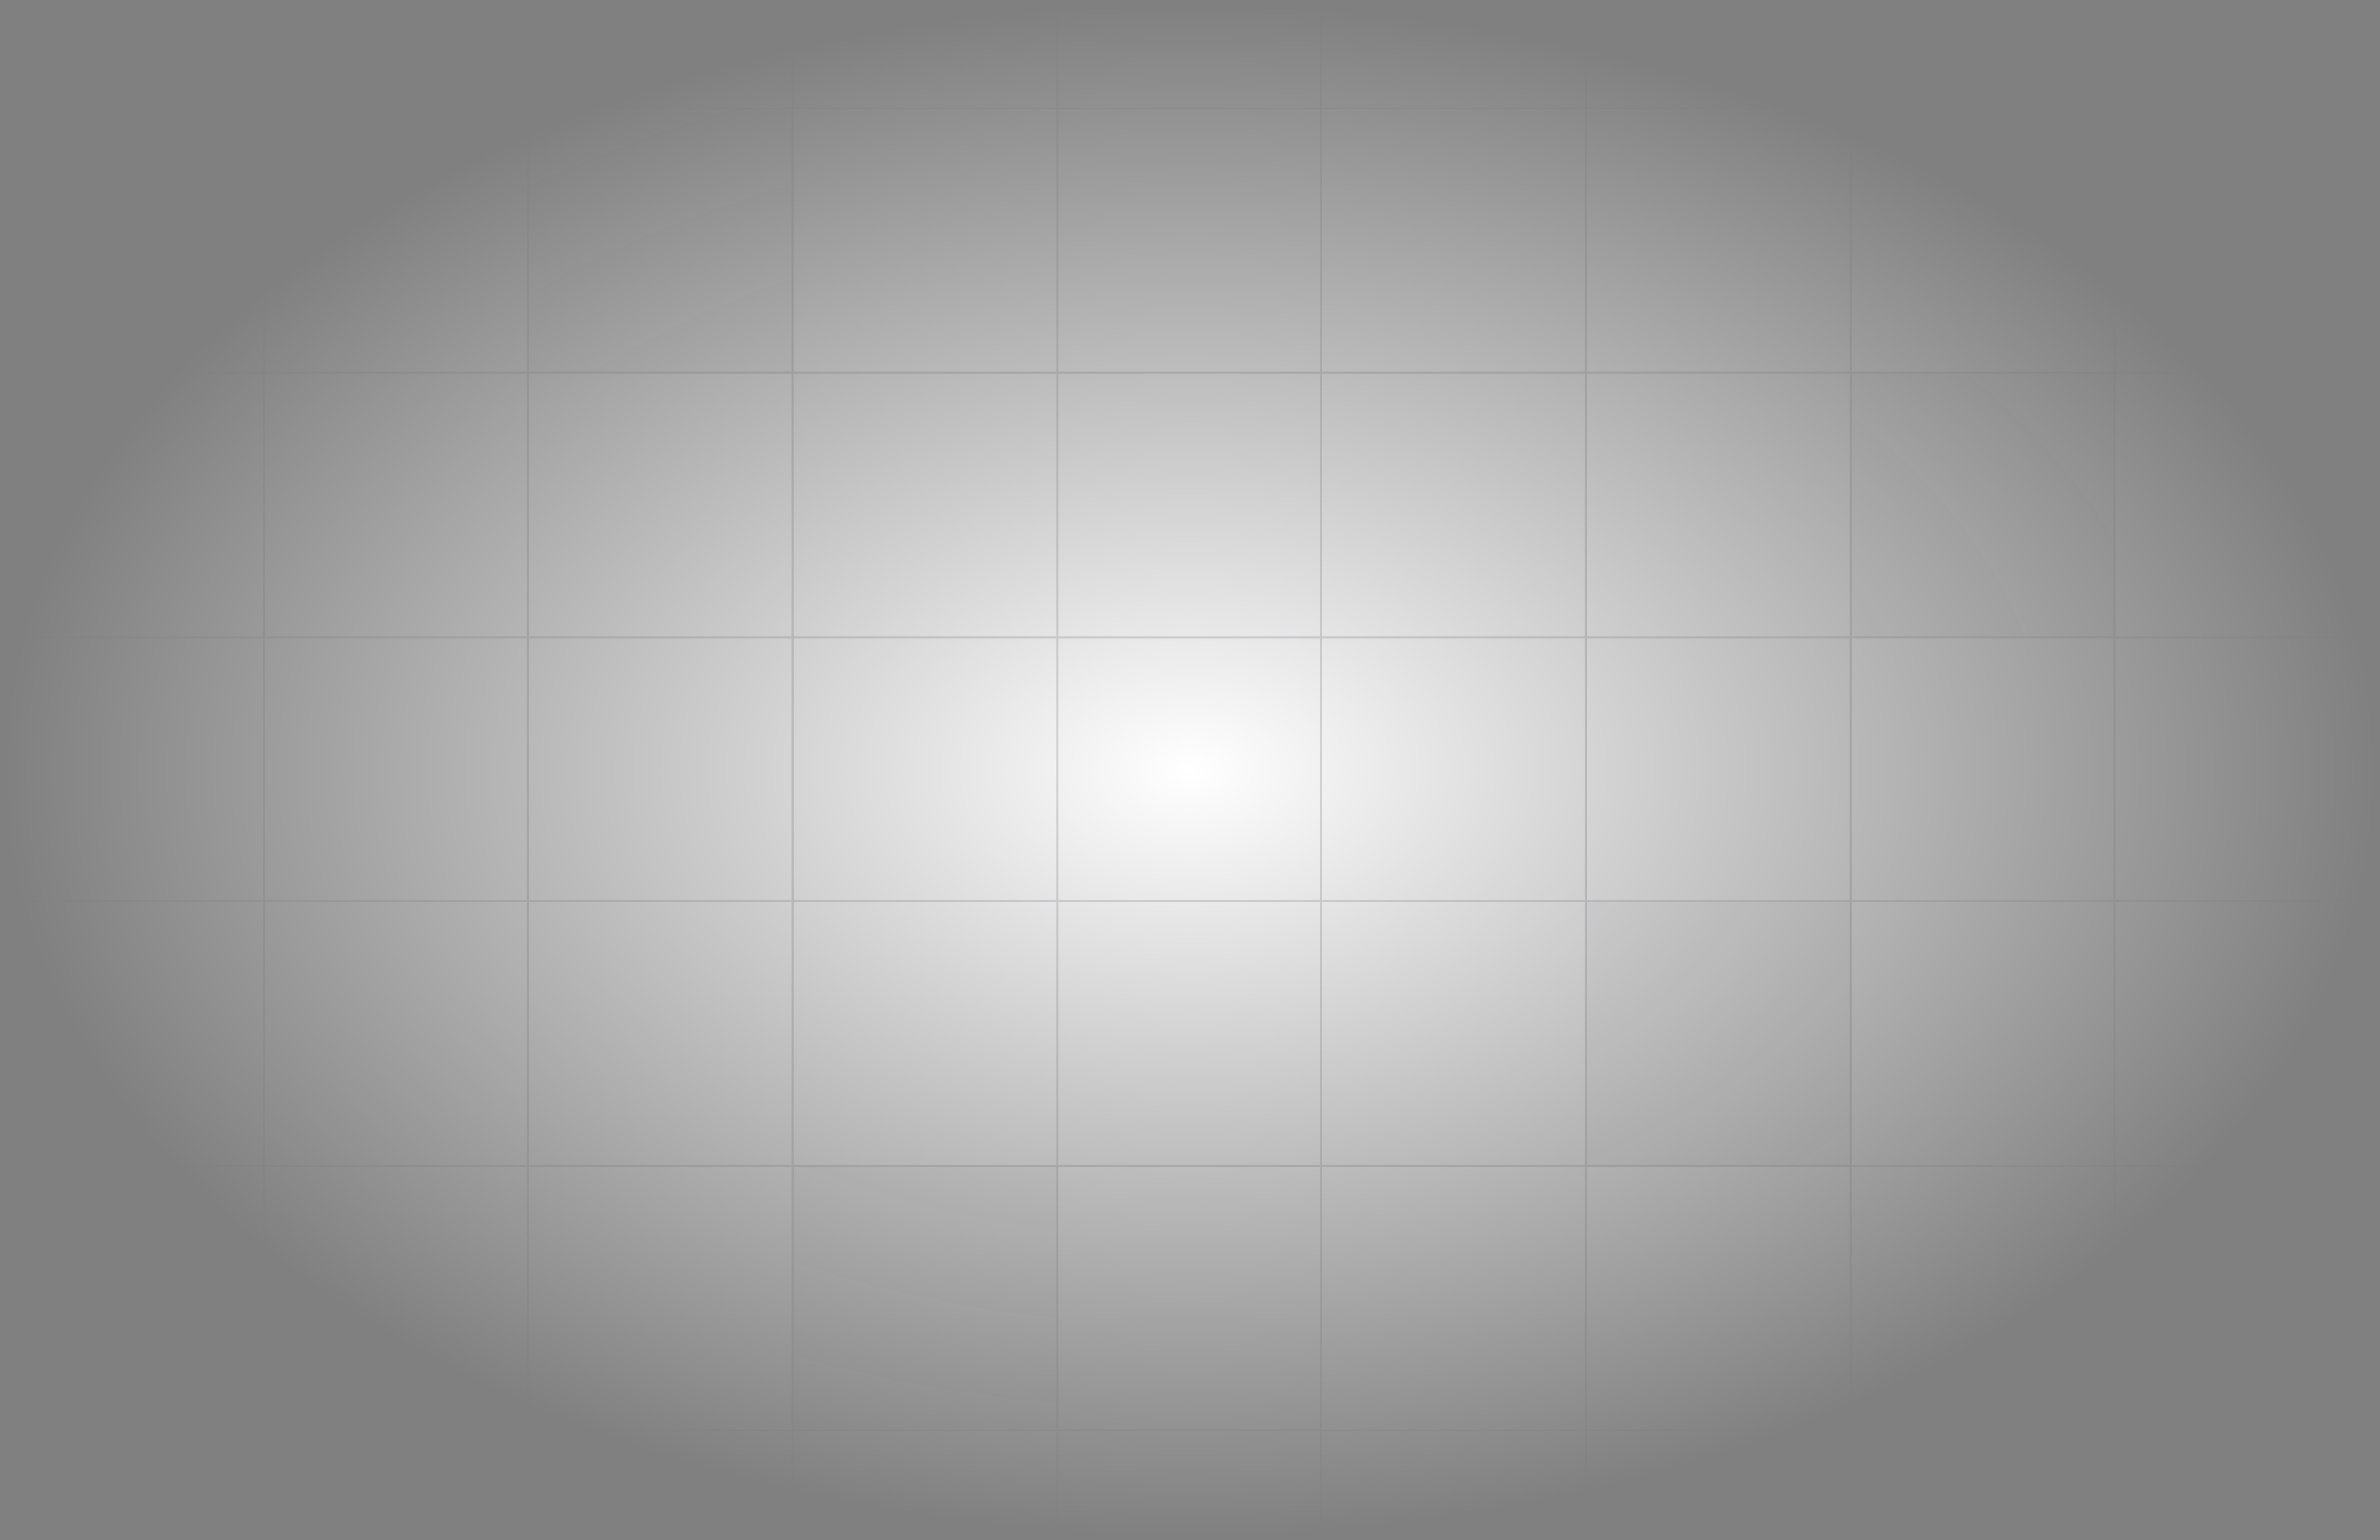 <svg width="1440" height="932" viewBox="0 0 1440 932" fill="none" xmlns="http://www.w3.org/2000/svg">
<rect x="0" y="0" width="1440" height="932" fill="#808080" stroke="none"/>
<mask id="mask0_460_19245" style="mask-type:alpha" maskUnits="userSpaceOnUse" x="0" y="0" width="1440" height="932">
<rect width="1440" height="932" fill="url(#paint0_radial_460_19245)"/>
</mask>
<g mask="url(#mask0_460_19245)">
<mask id="path-2-inside-1_460_19245" fill="white">
<path d="M0 -94H160V66H0V-94Z"/>
</mask>
<path d="M0 -94H160V66H0V-94Z" fill="white"/>
<path d="M160 66V67H161V66H160ZM159 -94V66H161V-94H159ZM160 65H0V67H160V65Z" fill="#2F2B43" fill-opacity="0.2" mask="url(#path-2-inside-1_460_19245)"/>
<mask id="path-4-inside-2_460_19245" fill="white">
<path d="M160 -94H320V66H160V-94Z"/>
</mask>
<path d="M160 -94H320V66H160V-94Z" fill="white"/>
<path d="M320 66V67H321V66H320ZM319 -94V66H321V-94H319ZM320 65H160V67H320V65Z" fill="#2F2B43" fill-opacity="0.2" mask="url(#path-4-inside-2_460_19245)"/>
<mask id="path-6-inside-3_460_19245" fill="white">
<path d="M320 -94H480V66H320V-94Z"/>
</mask>
<path d="M320 -94H480V66H320V-94Z" fill="white"/>
<path d="M480 66V67H481V66H480ZM479 -94V66H481V-94H479ZM480 65H320V67H480V65Z" fill="#2F2B43" fill-opacity="0.2" mask="url(#path-6-inside-3_460_19245)"/>
<mask id="path-8-inside-4_460_19245" fill="white">
<path d="M480 -94H640V66H480V-94Z"/>
</mask>
<path d="M480 -94H640V66H480V-94Z" fill="white"/>
<path d="M640 66V67H641V66H640ZM639 -94V66H641V-94H639ZM640 65H480V67H640V65Z" fill="#2F2B43" fill-opacity="0.2" mask="url(#path-8-inside-4_460_19245)"/>
<mask id="path-10-inside-5_460_19245" fill="white">
<path d="M640 -94H800V66H640V-94Z"/>
</mask>
<path d="M640 -94H800V66H640V-94Z" fill="white"/>
<path d="M800 66V67H801V66H800ZM799 -94V66H801V-94H799ZM800 65H640V67H800V65Z" fill="#2F2B43" fill-opacity="0.2" mask="url(#path-10-inside-5_460_19245)"/>
<mask id="path-12-inside-6_460_19245" fill="white">
<path d="M800 -94H960V66H800V-94Z"/>
</mask>
<path d="M800 -94H960V66H800V-94Z" fill="white"/>
<path d="M960 66V67H961V66H960ZM959 -94V66H961V-94H959ZM960 65H800V67H960V65Z" fill="#2F2B43" fill-opacity="0.2" mask="url(#path-12-inside-6_460_19245)"/>
<mask id="path-14-inside-7_460_19245" fill="white">
<path d="M960 -94H1120V66H960V-94Z"/>
</mask>
<path d="M960 -94H1120V66H960V-94Z" fill="white"/>
<path d="M1120 66V67H1121V66H1120ZM1119 -94V66H1121V-94H1119ZM1120 65H960V67H1120V65Z" fill="#2F2B43" fill-opacity="0.2" mask="url(#path-14-inside-7_460_19245)"/>
<mask id="path-16-inside-8_460_19245" fill="white">
<path d="M1120 -94H1280V66H1120V-94Z"/>
</mask>
<path d="M1120 -94H1280V66H1120V-94Z" fill="white"/>
<path d="M1280 66V67H1281V66H1280ZM1279 -94V66H1281V-94H1279ZM1280 65H1120V67H1280V65Z" fill="#2F2B43" fill-opacity="0.2" mask="url(#path-16-inside-8_460_19245)"/>
<mask id="path-18-inside-9_460_19245" fill="white">
<path d="M1280 -94H1440V66H1280V-94Z"/>
</mask>
<path d="M1280 -94H1440V66H1280V-94Z" fill="white"/>
<path d="M1440 65H1280V67H1440V65Z" fill="#2F2B43" fill-opacity="0.2" mask="url(#path-18-inside-9_460_19245)"/>
<mask id="path-20-inside-10_460_19245" fill="white">
<path d="M0 66H160V226H0V66Z"/>
</mask>
<path d="M0 66H160V226H0V66Z" fill="white"/>
<path d="M160 226V227H161V226H160ZM159 66V226H161V66H159ZM160 225H0V227H160V225Z" fill="#2F2B43" fill-opacity="0.2" mask="url(#path-20-inside-10_460_19245)"/>
<mask id="path-22-inside-11_460_19245" fill="white">
<path d="M160 66H320V226H160V66Z"/>
</mask>
<path d="M160 66H320V226H160V66Z" fill="white"/>
<path d="M320 226V227H321V226H320ZM319 66V226H321V66H319ZM320 225H160V227H320V225Z" fill="#2F2B43" fill-opacity="0.2" mask="url(#path-22-inside-11_460_19245)"/>
<mask id="path-24-inside-12_460_19245" fill="white">
<path d="M320 66H480V226H320V66Z"/>
</mask>
<path d="M320 66H480V226H320V66Z" fill="#F6F6F8"/>
<path d="M480 226V227H481V226H480ZM479 66V226H481V66H479ZM480 225H320V227H480V225Z" fill="#2F2B43" fill-opacity="0.2" mask="url(#path-24-inside-12_460_19245)"/>
<mask id="path-26-inside-13_460_19245" fill="white">
<path d="M480 66H640V226H480V66Z"/>
</mask>
<path d="M480 66H640V226H480V66Z" fill="white"/>
<path d="M640 226V227H641V226H640ZM639 66V226H641V66H639ZM640 225H480V227H640V225Z" fill="#2F2B43" fill-opacity="0.2" mask="url(#path-26-inside-13_460_19245)"/>
<mask id="path-28-inside-14_460_19245" fill="white">
<path d="M640 66H800V226H640V66Z"/>
</mask>
<path d="M640 66H800V226H640V66Z" fill="white"/>
<path d="M800 226V227H801V226H800ZM799 66V226H801V66H799ZM800 225H640V227H800V225Z" fill="#2F2B43" fill-opacity="0.2" mask="url(#path-28-inside-14_460_19245)"/>
<mask id="path-30-inside-15_460_19245" fill="white">
<path d="M800 66H960V226H800V66Z"/>
</mask>
<path d="M800 66H960V226H800V66Z" fill="white"/>
<path d="M960 226V227H961V226H960ZM959 66V226H961V66H959ZM960 225H800V227H960V225Z" fill="#2F2B43" fill-opacity="0.2" mask="url(#path-30-inside-15_460_19245)"/>
<mask id="path-32-inside-16_460_19245" fill="white">
<path d="M960 66H1120V226H960V66Z"/>
</mask>
<path d="M960 66H1120V226H960V66Z" fill="white"/>
<path d="M1120 226V227H1121V226H1120ZM1119 66V226H1121V66H1119ZM1120 225H960V227H1120V225Z" fill="#2F2B43" fill-opacity="0.2" mask="url(#path-32-inside-16_460_19245)"/>
<mask id="path-34-inside-17_460_19245" fill="white">
<path d="M1120 66H1280V226H1120V66Z"/>
</mask>
<path d="M1120 66H1280V226H1120V66Z" fill="white"/>
<path d="M1280 226V227H1281V226H1280ZM1279 66V226H1281V66H1279ZM1280 225H1120V227H1280V225Z" fill="#2F2B43" fill-opacity="0.2" mask="url(#path-34-inside-17_460_19245)"/>
<mask id="path-36-inside-18_460_19245" fill="white">
<path d="M1280 66H1440V226H1280V66Z"/>
</mask>
<path d="M1280 66H1440V226H1280V66Z" fill="white"/>
<path d="M1440 225H1280V227H1440V225Z" fill="#2F2B43" fill-opacity="0.2" mask="url(#path-36-inside-18_460_19245)"/>
<mask id="path-38-inside-19_460_19245" fill="white">
<path d="M0 226H160V386H0V226Z"/>
</mask>
<path d="M0 226H160V386H0V226Z" fill="white"/>
<path d="M160 386V387H161V386H160ZM159 226V386H161V226H159ZM160 385H0V387H160V385Z" fill="#2F2B43" fill-opacity="0.2" mask="url(#path-38-inside-19_460_19245)"/>
<mask id="path-40-inside-20_460_19245" fill="white">
<path d="M160 226H320V386H160V226Z"/>
</mask>
<path d="M160 226H320V386H160V226Z" fill="white"/>
<path d="M320 386V387H321V386H320ZM319 226V386H321V226H319ZM320 385H160V387H320V385Z" fill="#2F2B43" fill-opacity="0.2" mask="url(#path-40-inside-20_460_19245)"/>
<mask id="path-42-inside-21_460_19245" fill="white">
<path d="M320 226H480V386H320V226Z"/>
</mask>
<path d="M320 226H480V386H320V226Z" fill="white"/>
<path d="M480 386V387H481V386H480ZM479 226V386H481V226H479ZM480 385H320V387H480V385Z" fill="#2F2B43" fill-opacity="0.2" mask="url(#path-42-inside-21_460_19245)"/>
<mask id="path-44-inside-22_460_19245" fill="white">
<path d="M480 226H640V386H480V226Z"/>
</mask>
<path d="M480 226H640V386H480V226Z" fill="white"/>
<path d="M640 386V387H641V386H640ZM639 226V386H641V226H639ZM640 385H480V387H640V385Z" fill="#2F2B43" fill-opacity="0.2" mask="url(#path-44-inside-22_460_19245)"/>
<mask id="path-46-inside-23_460_19245" fill="white">
<path d="M640 226H800V386H640V226Z"/>
</mask>
<path d="M640 226H800V386H640V226Z" fill="white"/>
<path d="M800 386V387H801V386H800ZM799 226V386H801V226H799ZM800 385H640V387H800V385Z" fill="#2F2B43" fill-opacity="0.2" mask="url(#path-46-inside-23_460_19245)"/>
<mask id="path-48-inside-24_460_19245" fill="white">
<path d="M800 226H960V386H800V226Z"/>
</mask>
<path d="M800 226H960V386H800V226Z" fill="white"/>
<path d="M960 386V387H961V386H960ZM959 226V386H961V226H959ZM960 385H800V387H960V385Z" fill="#2F2B43" fill-opacity="0.2" mask="url(#path-48-inside-24_460_19245)"/>
<mask id="path-50-inside-25_460_19245" fill="white">
<path d="M960 226H1120V386H960V226Z"/>
</mask>
<path d="M960 226H1120V386H960V226Z" fill="white"/>
<path d="M1120 386V387H1121V386H1120ZM1119 226V386H1121V226H1119ZM1120 385H960V387H1120V385Z" fill="#2F2B43" fill-opacity="0.2" mask="url(#path-50-inside-25_460_19245)"/>
<mask id="path-52-inside-26_460_19245" fill="white">
<path d="M1120 226H1280V386H1120V226Z"/>
</mask>
<path d="M1120 226H1280V386H1120V226Z" fill="#F6F6F8"/>
<path d="M1280 386V387H1281V386H1280ZM1279 226V386H1281V226H1279ZM1280 385H1120V387H1280V385Z" fill="#2F2B43" fill-opacity="0.2" mask="url(#path-52-inside-26_460_19245)"/>
<mask id="path-54-inside-27_460_19245" fill="white">
<path d="M1280 226H1440V386H1280V226Z"/>
</mask>
<path d="M1280 226H1440V386H1280V226Z" fill="white"/>
<path d="M1440 385H1280V387H1440V385Z" fill="#2F2B43" fill-opacity="0.2" mask="url(#path-54-inside-27_460_19245)"/>
<mask id="path-56-inside-28_460_19245" fill="white">
<path d="M0 386H160V546H0V386Z"/>
</mask>
<path d="M0 386H160V546H0V386Z" fill="white"/>
<path d="M160 546V547H161V546H160ZM159 386V546H161V386H159ZM160 545H0V547H160V545Z" fill="#2F2B43" fill-opacity="0.2" mask="url(#path-56-inside-28_460_19245)"/>
<mask id="path-58-inside-29_460_19245" fill="white">
<path d="M160 386H320V546H160V386Z"/>
</mask>
<path d="M160 386H320V546H160V386Z" fill="white"/>
<path d="M320 546V547H321V546H320ZM319 386V546H321V386H319ZM320 545H160V547H320V545Z" fill="#2F2B43" fill-opacity="0.2" mask="url(#path-58-inside-29_460_19245)"/>
<mask id="path-60-inside-30_460_19245" fill="white">
<path d="M320 386H480V546H320V386Z"/>
</mask>
<path d="M320 386H480V546H320V386Z" fill="white"/>
<path d="M480 546V547H481V546H480ZM479 386V546H481V386H479ZM480 545H320V547H480V545Z" fill="#2F2B43" fill-opacity="0.2" mask="url(#path-60-inside-30_460_19245)"/>
<mask id="path-62-inside-31_460_19245" fill="white">
<path d="M480 386H640V546H480V386Z"/>
</mask>
<path d="M480 386H640V546H480V386Z" fill="white"/>
<path d="M640 546V547H641V546H640ZM639 386V546H641V386H639ZM640 545H480V547H640V545Z" fill="#2F2B43" fill-opacity="0.2" mask="url(#path-62-inside-31_460_19245)"/>
<mask id="path-64-inside-32_460_19245" fill="white">
<path d="M640 386H800V546H640V386Z"/>
</mask>
<path d="M640 386H800V546H640V386Z" fill="white"/>
<path d="M800 546V547H801V546H800ZM799 386V546H801V386H799ZM800 545H640V547H800V545Z" fill="#2F2B43" fill-opacity="0.2" mask="url(#path-64-inside-32_460_19245)"/>
<mask id="path-66-inside-33_460_19245" fill="white">
<path d="M800 386H960V546H800V386Z"/>
</mask>
<path d="M800 386H960V546H800V386Z" fill="white"/>
<path d="M960 546V547H961V546H960ZM959 386V546H961V386H959ZM960 545H800V547H960V545Z" fill="#2F2B43" fill-opacity="0.2" mask="url(#path-66-inside-33_460_19245)"/>
<mask id="path-68-inside-34_460_19245" fill="white">
<path d="M960 386H1120V546H960V386Z"/>
</mask>
<path d="M960 386H1120V546H960V386Z" fill="white"/>
<path d="M1120 546V547H1121V546H1120ZM1119 386V546H1121V386H1119ZM1120 545H960V547H1120V545Z" fill="#2F2B43" fill-opacity="0.2" mask="url(#path-68-inside-34_460_19245)"/>
<mask id="path-70-inside-35_460_19245" fill="white">
<path d="M1120 386H1280V546H1120V386Z"/>
</mask>
<path d="M1120 386H1280V546H1120V386Z" fill="white"/>
<path d="M1280 546V547H1281V546H1280ZM1279 386V546H1281V386H1279ZM1280 545H1120V547H1280V545Z" fill="#2F2B43" fill-opacity="0.2" mask="url(#path-70-inside-35_460_19245)"/>
<mask id="path-72-inside-36_460_19245" fill="white">
<path d="M1280 386H1440V546H1280V386Z"/>
</mask>
<path d="M1280 386H1440V546H1280V386Z" fill="white"/>
<path d="M1440 545H1280V547H1440V545Z" fill="#2F2B43" fill-opacity="0.2" mask="url(#path-72-inside-36_460_19245)"/>
<mask id="path-74-inside-37_460_19245" fill="white">
<path d="M0 546H160V706H0V546Z"/>
</mask>
<path d="M0 546H160V706H0V546Z" fill="white"/>
<path d="M160 706V707H161V706H160ZM159 546V706H161V546H159ZM160 705H0V707H160V705Z" fill="#2F2B43" fill-opacity="0.2" mask="url(#path-74-inside-37_460_19245)"/>
<mask id="path-76-inside-38_460_19245" fill="white">
<path d="M160 546H320V706H160V546Z"/>
</mask>
<path d="M160 546H320V706H160V546Z" fill="white"/>
<path d="M320 706V707H321V706H320ZM319 546V706H321V546H319ZM320 705H160V707H320V705Z" fill="#2F2B43" fill-opacity="0.2" mask="url(#path-76-inside-38_460_19245)"/>
<mask id="path-78-inside-39_460_19245" fill="white">
<path d="M320 546H480V706H320V546Z"/>
</mask>
<path d="M320 546H480V706H320V546Z" fill="white"/>
<path d="M480 706V707H481V706H480ZM479 546V706H481V546H479ZM480 705H320V707H480V705Z" fill="#2F2B43" fill-opacity="0.2" mask="url(#path-78-inside-39_460_19245)"/>
<mask id="path-80-inside-40_460_19245" fill="white">
<path d="M480 546H640V706H480V546Z"/>
</mask>
<path d="M480 546H640V706H480V546Z" fill="white"/>
<path d="M640 706V707H641V706H640ZM639 546V706H641V546H639ZM640 705H480V707H640V705Z" fill="#2F2B43" fill-opacity="0.2" mask="url(#path-80-inside-40_460_19245)"/>
<mask id="path-82-inside-41_460_19245" fill="white">
<path d="M640 546H800V706H640V546Z"/>
</mask>
<path d="M640 546H800V706H640V546Z" fill="white"/>
<path d="M800 706V707H801V706H800ZM799 546V706H801V546H799ZM800 705H640V707H800V705Z" fill="#2F2B43" fill-opacity="0.2" mask="url(#path-82-inside-41_460_19245)"/>
<mask id="path-84-inside-42_460_19245" fill="white">
<path d="M800 546H960V706H800V546Z"/>
</mask>
<path d="M800 546H960V706H800V546Z" fill="white"/>
<path d="M960 706V707H961V706H960ZM959 546V706H961V546H959ZM960 705H800V707H960V705Z" fill="#2F2B43" fill-opacity="0.2" mask="url(#path-84-inside-42_460_19245)"/>
<mask id="path-86-inside-43_460_19245" fill="white">
<path d="M960 546H1120V706H960V546Z"/>
</mask>
<path d="M960 546H1120V706H960V546Z" fill="#F6F6F8"/>
<path d="M1120 706V707H1121V706H1120ZM1119 546V706H1121V546H1119ZM1120 705H960V707H1120V705Z" fill="#2F2B43" fill-opacity="0.2" mask="url(#path-86-inside-43_460_19245)"/>
<mask id="path-88-inside-44_460_19245" fill="white">
<path d="M1120 546H1280V706H1120V546Z"/>
</mask>
<path d="M1120 546H1280V706H1120V546Z" fill="white"/>
<path d="M1280 706V707H1281V706H1280ZM1279 546V706H1281V546H1279ZM1280 705H1120V707H1280V705Z" fill="#2F2B43" fill-opacity="0.2" mask="url(#path-88-inside-44_460_19245)"/>
<mask id="path-90-inside-45_460_19245" fill="white">
<path d="M1280 546H1440V706H1280V546Z"/>
</mask>
<path d="M1280 546H1440V706H1280V546Z" fill="white"/>
<path d="M1440 705H1280V707H1440V705Z" fill="#2F2B43" fill-opacity="0.2" mask="url(#path-90-inside-45_460_19245)"/>
<mask id="path-92-inside-46_460_19245" fill="white">
<path d="M0 706H160V866H0V706Z"/>
</mask>
<path d="M0 706H160V866H0V706Z" fill="white"/>
<path d="M160 866V867H161V866H160ZM159 706V866H161V706H159ZM160 865H0V867H160V865Z" fill="#2F2B43" fill-opacity="0.2" mask="url(#path-92-inside-46_460_19245)"/>
<mask id="path-94-inside-47_460_19245" fill="white">
<path d="M160 706H320V866H160V706Z"/>
</mask>
<path d="M160 706H320V866H160V706Z" fill="white"/>
<path d="M320 866V867H321V866H320ZM319 706V866H321V706H319ZM320 865H160V867H320V865Z" fill="#2F2B43" fill-opacity="0.2" mask="url(#path-94-inside-47_460_19245)"/>
<mask id="path-96-inside-48_460_19245" fill="white">
<path d="M320 706H480V866H320V706Z"/>
</mask>
<path d="M320 706H480V866H320V706Z" fill="white"/>
<path d="M480 866V867H481V866H480ZM479 706V866H481V706H479ZM480 865H320V867H480V865Z" fill="#2F2B43" fill-opacity="0.2" mask="url(#path-96-inside-48_460_19245)"/>
<mask id="path-98-inside-49_460_19245" fill="white">
<path d="M480 706H640V866H480V706Z"/>
</mask>
<path d="M480 706H640V866H480V706Z" fill="#F6F6F8"/>
<path d="M640 866V867H641V866H640ZM639 706V866H641V706H639ZM640 865H480V867H640V865Z" fill="#2F2B43" fill-opacity="0.2" mask="url(#path-98-inside-49_460_19245)"/>
<mask id="path-100-inside-50_460_19245" fill="white">
<path d="M640 706H800V866H640V706Z"/>
</mask>
<path d="M640 706H800V866H640V706Z" fill="white"/>
<path d="M800 866V867H801V866H800ZM799 706V866H801V706H799ZM800 865H640V867H800V865Z" fill="#2F2B43" fill-opacity="0.2" mask="url(#path-100-inside-50_460_19245)"/>
<mask id="path-102-inside-51_460_19245" fill="white">
<path d="M800 706H960V866H800V706Z"/>
</mask>
<path d="M800 706H960V866H800V706Z" fill="white"/>
<path d="M960 866V867H961V866H960ZM959 706V866H961V706H959ZM960 865H800V867H960V865Z" fill="#2F2B43" fill-opacity="0.2" mask="url(#path-102-inside-51_460_19245)"/>
<mask id="path-104-inside-52_460_19245" fill="white">
<path d="M960 706H1120V866H960V706Z"/>
</mask>
<path d="M960 706H1120V866H960V706Z" fill="white"/>
<path d="M1120 866V867H1121V866H1120ZM1119 706V866H1121V706H1119ZM1120 865H960V867H1120V865Z" fill="#2F2B43" fill-opacity="0.2" mask="url(#path-104-inside-52_460_19245)"/>
<mask id="path-106-inside-53_460_19245" fill="white">
<path d="M1120 706H1280V866H1120V706Z"/>
</mask>
<path d="M1120 706H1280V866H1120V706Z" fill="white"/>
<path d="M1280 866V867H1281V866H1280ZM1279 706V866H1281V706H1279ZM1280 865H1120V867H1280V865Z" fill="#2F2B43" fill-opacity="0.2" mask="url(#path-106-inside-53_460_19245)"/>
<mask id="path-108-inside-54_460_19245" fill="white">
<path d="M1280 706H1440V866H1280V706Z"/>
</mask>
<path d="M1280 706H1440V866H1280V706Z" fill="white"/>
<path d="M1440 865H1280V867H1440V865Z" fill="#2F2B43" fill-opacity="0.2" mask="url(#path-108-inside-54_460_19245)"/>
<mask id="path-110-inside-55_460_19245" fill="white">
<path d="M0 866H160V1026H0V866Z"/>
</mask>
<path d="M0 866H160V1026H0V866Z" fill="white"/>
<path d="M160 1026V1027H161V1026H160ZM159 866V1026H161V866H159ZM160 1025H0V1027H160V1025Z" fill="#2F2B43" fill-opacity="0.2" mask="url(#path-110-inside-55_460_19245)"/>
<mask id="path-112-inside-56_460_19245" fill="white">
<path d="M160 866H320V1026H160V866Z"/>
</mask>
<path d="M160 866H320V1026H160V866Z" fill="white"/>
<path d="M320 1026V1027H321V1026H320ZM319 866V1026H321V866H319ZM320 1025H160V1027H320V1025Z" fill="#2F2B43" fill-opacity="0.2" mask="url(#path-112-inside-56_460_19245)"/>
<mask id="path-114-inside-57_460_19245" fill="white">
<path d="M320 866H480V1026H320V866Z"/>
</mask>
<path d="M320 866H480V1026H320V866Z" fill="white"/>
<path d="M480 1026V1027H481V1026H480ZM479 866V1026H481V866H479ZM480 1025H320V1027H480V1025Z" fill="#2F2B43" fill-opacity="0.2" mask="url(#path-114-inside-57_460_19245)"/>
<mask id="path-116-inside-58_460_19245" fill="white">
<path d="M480 866H640V1026H480V866Z"/>
</mask>
<path d="M480 866H640V1026H480V866Z" fill="white"/>
<path d="M640 1026V1027H641V1026H640ZM639 866V1026H641V866H639ZM640 1025H480V1027H640V1025Z" fill="#2F2B43" fill-opacity="0.2" mask="url(#path-116-inside-58_460_19245)"/>
<mask id="path-118-inside-59_460_19245" fill="white">
<path d="M640 866H800V1026H640V866Z"/>
</mask>
<path d="M640 866H800V1026H640V866Z" fill="white"/>
<path d="M800 1026V1027H801V1026H800ZM799 866V1026H801V866H799ZM800 1025H640V1027H800V1025Z" fill="#2F2B43" fill-opacity="0.2" mask="url(#path-118-inside-59_460_19245)"/>
<mask id="path-120-inside-60_460_19245" fill="white">
<path d="M800 866H960V1026H800V866Z"/>
</mask>
<path d="M800 866H960V1026H800V866Z" fill="white"/>
<path d="M960 1026V1027H961V1026H960ZM959 866V1026H961V866H959ZM960 1025H800V1027H960V1025Z" fill="#2F2B43" fill-opacity="0.2" mask="url(#path-120-inside-60_460_19245)"/>
<mask id="path-122-inside-61_460_19245" fill="white">
<path d="M960 866H1120V1026H960V866Z"/>
</mask>
<path d="M960 866H1120V1026H960V866Z" fill="white"/>
<path d="M1120 1026V1027H1121V1026H1120ZM1119 866V1026H1121V866H1119ZM1120 1025H960V1027H1120V1025Z" fill="#2F2B43" fill-opacity="0.2" mask="url(#path-122-inside-61_460_19245)"/>
<mask id="path-124-inside-62_460_19245" fill="white">
<path d="M1120 866H1280V1026H1120V866Z"/>
</mask>
<path d="M1120 866H1280V1026H1120V866Z" fill="white"/>
<path d="M1280 1026V1027H1281V1026H1280ZM1279 866V1026H1281V866H1279ZM1280 1025H1120V1027H1280V1025Z" fill="#2F2B43" fill-opacity="0.2" mask="url(#path-124-inside-62_460_19245)"/>
<mask id="path-126-inside-63_460_19245" fill="white">
<path d="M1280 866H1440V1026H1280V866Z"/>
</mask>
<path d="M1280 866H1440V1026H1280V866Z" fill="white"/>
<path d="M1440 1025H1280V1027H1440V1025Z" fill="#2F2B43" fill-opacity="0.2" mask="url(#path-126-inside-63_460_19245)"/>
</g>
<defs>
<radialGradient id="paint0_radial_460_19245" cx="0" cy="0" r="1" gradientUnits="userSpaceOnUse" gradientTransform="translate(720 466) rotate(90) scale(466 720)">
<stop stop-color="white"/>
<stop offset="1" stop-color="white" stop-opacity="0"/>
</radialGradient>
</defs>
</svg>
